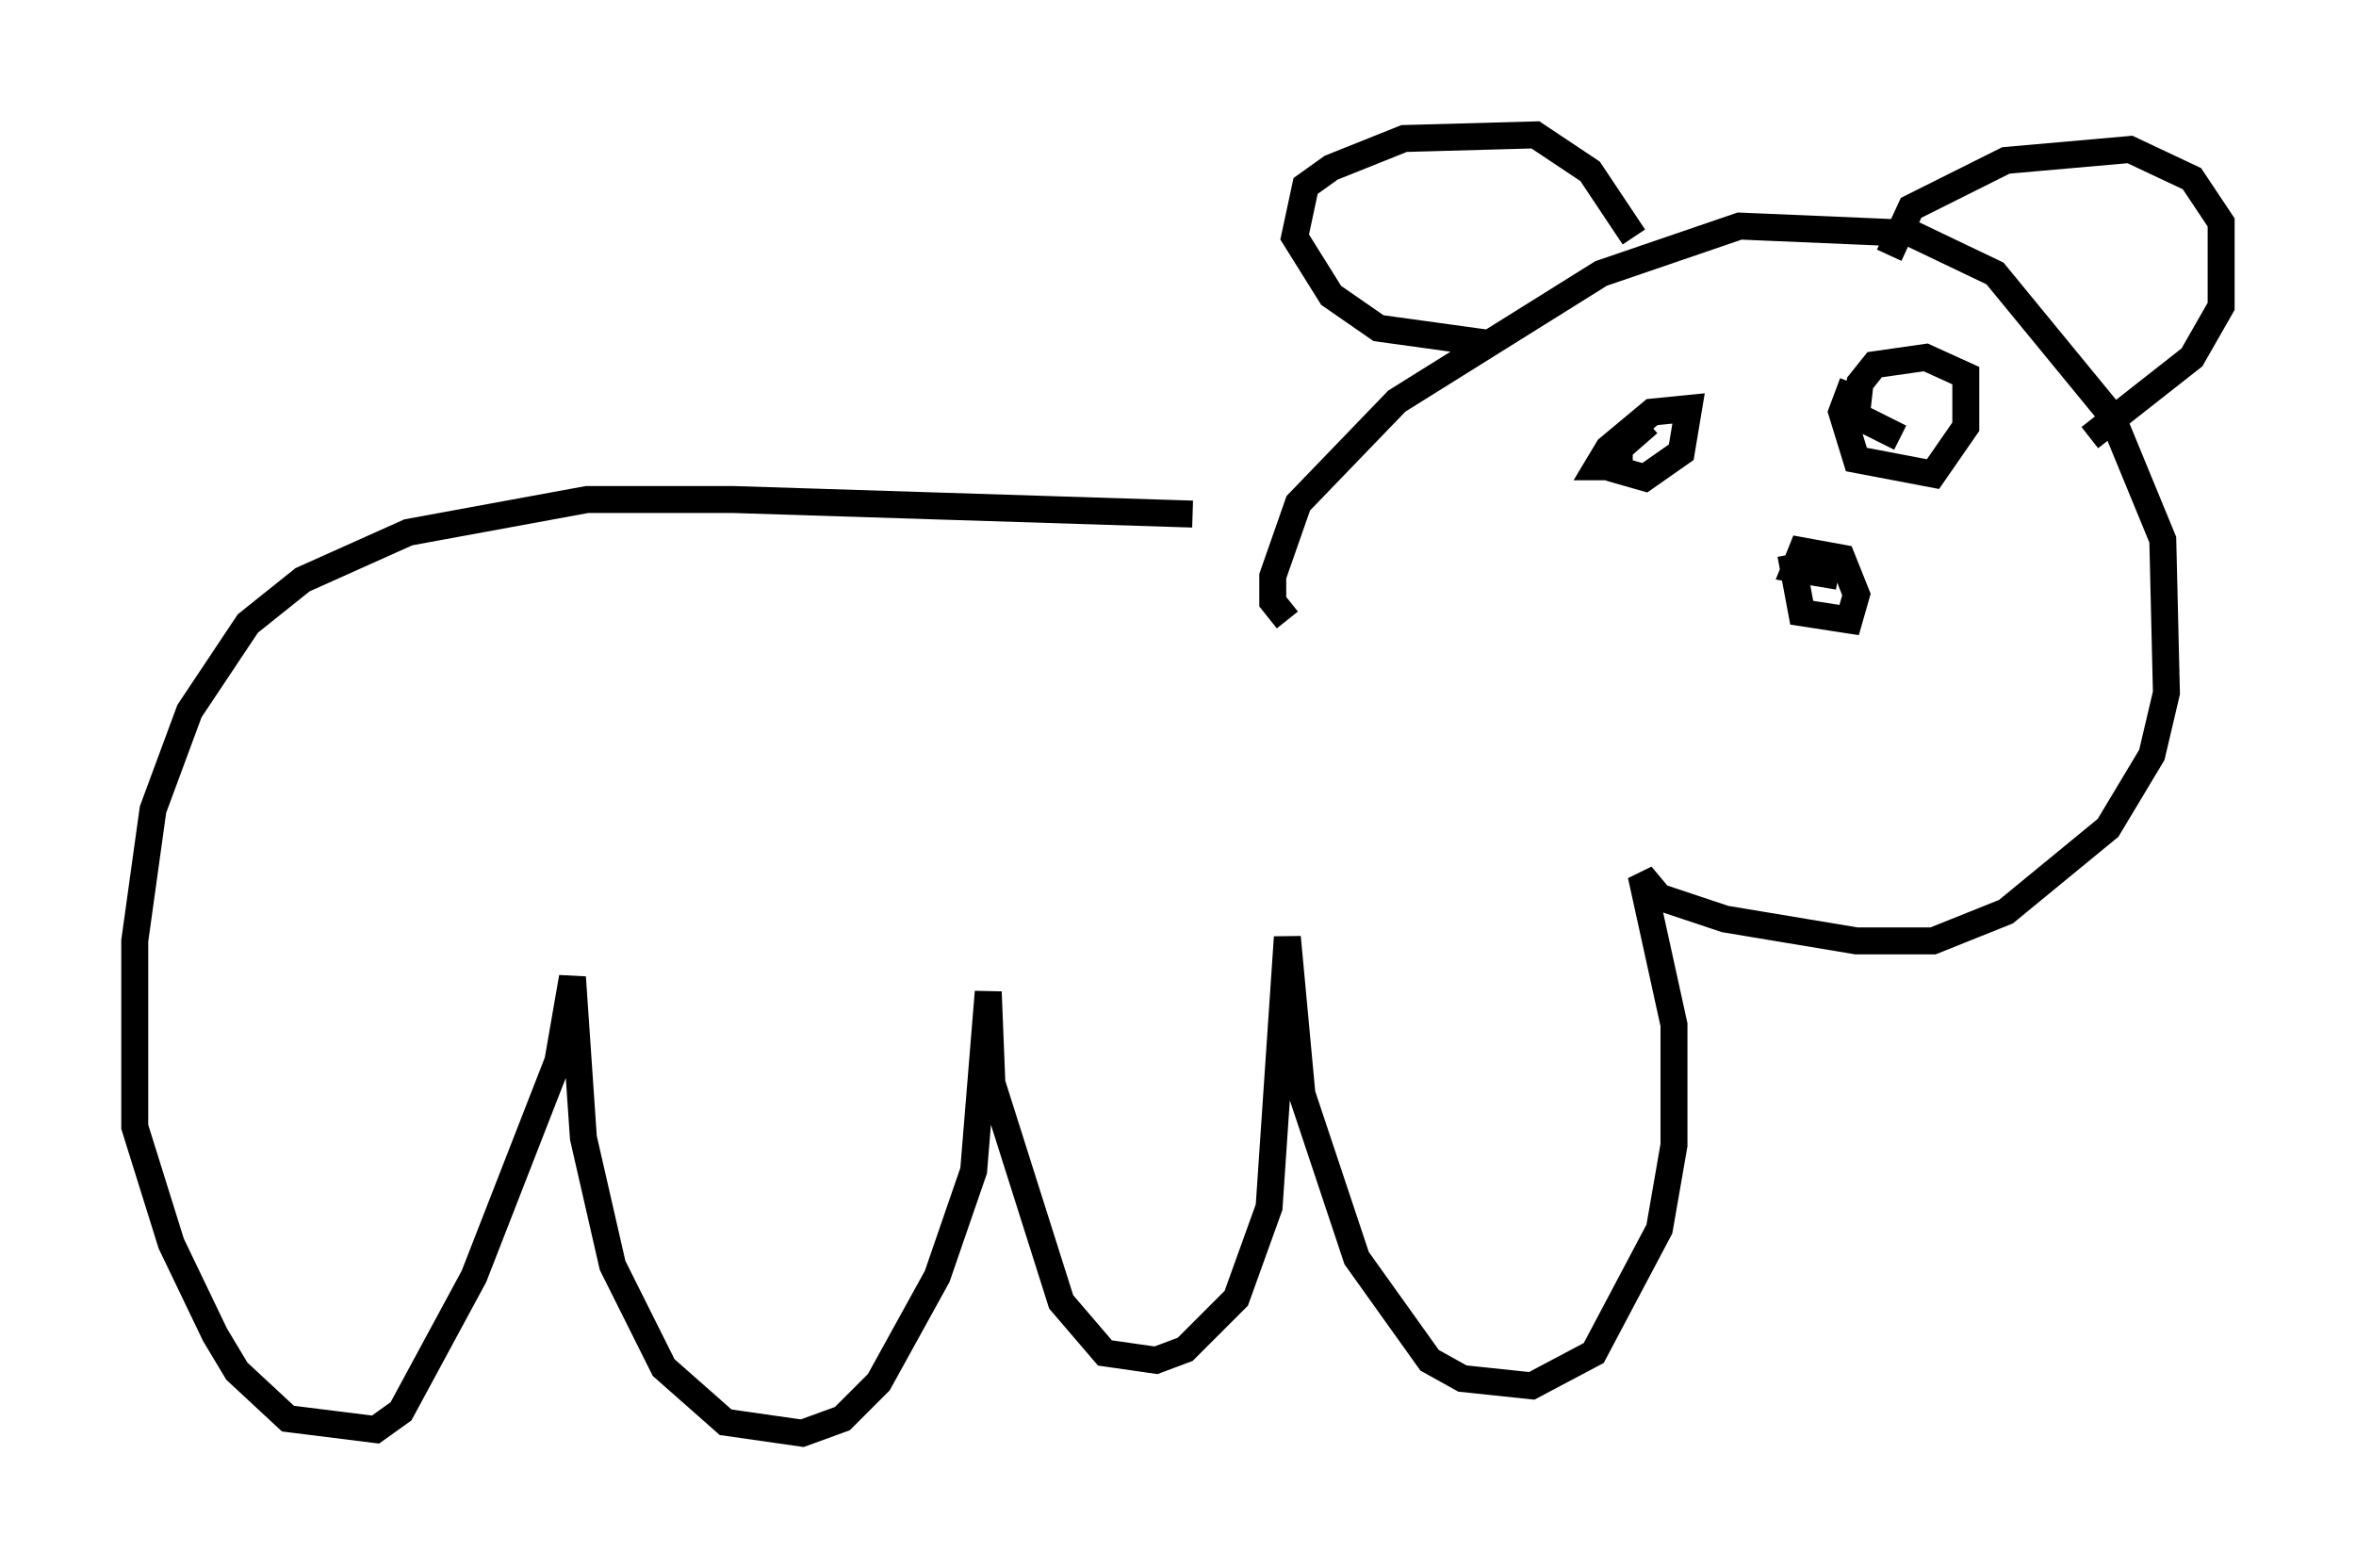<?xml version="1.0" encoding="utf-8" ?>
<svg baseProfile="full" height="58.173" version="1.1" width="87.401" xmlns="http://www.w3.org/2000/svg" xmlns:ev="http://www.w3.org/2001/xml-events" xmlns:xlink="http://www.w3.org/1999/xlink"><defs /><rect fill="white" height="58.173" width="87.401" x="0" y="0" /><path d="M48.707, 20.02 m-4.465, -0.947 l-17.05, -0.541 -5.413, 0.0 l-6.631, 1.218 -3.924, 1.759 l-2.03, 1.624 -2.165, 3.248 l-1.353, 3.654 -0.677, 4.871 l0.0, 6.901 1.353, 4.33 l1.624, 3.383 0.812, 1.353 l1.894, 1.759 3.248, 0.406 l0.947, -0.677 2.706, -5.007 l3.112, -7.984 0.541, -3.112 l0.406, 5.954 1.083, 4.736 l1.894, 3.789 2.3, 2.03 l2.842, 0.406 1.488, -0.541 l1.353, -1.353 2.165, -3.924 l1.353, -3.924 0.541, -6.631 l0.135, 3.383 2.571, 8.119 l1.624, 1.894 1.894, 0.271 l1.083, -0.406 1.894, -1.894 l1.218, -3.383 0.677, -10.013 l0.541, 5.819 2.03, 6.089 l2.706, 3.789 1.218, 0.677 l2.571, 0.271 2.3, -1.218 l2.436, -4.601 0.541, -3.112 l0.0, -4.465 -1.218, -5.548 l0.677, 0.812 2.436, 0.812 l4.871, 0.812 2.842, 0.0 l2.706, -1.083 3.789, -3.112 l1.624, -2.706 0.541, -2.3 l-0.135, -5.683 -1.894, -4.601 l-4.33, -5.277 -3.112, -1.488 l-6.36, -0.271 -5.142, 1.759 l-7.578, 4.736 -3.654, 3.789 l-0.947, 2.706 0.0, 0.947 l0.541, 0.677 m7.307, -10.284 l-3.924, -0.541 -1.759, -1.218 l-1.353, -2.165 0.406, -1.894 l0.947, -0.677 2.706, -1.083 l4.871, -0.135 2.03, 1.353 l1.624, 2.436 m9.472, 0.677 l0.812, -1.759 3.518, -1.759 l4.601, -0.406 2.3, 1.083 l1.083, 1.624 0.0, 3.112 l-1.083, 1.894 -3.789, 2.977 m-16.373, -0.541 l-1.083, 0.947 0.0, 0.812 l0.947, 0.271 1.353, -0.947 l0.271, -1.624 -1.353, 0.135 l-1.624, 1.353 -0.406, 0.677 l0.677, 0.0 m8.796, -3.112 l-0.406, 1.083 0.541, 1.759 l2.842, 0.541 1.218, -1.759 l0.0, -1.894 -1.488, -0.677 l-1.894, 0.271 -0.541, 0.677 l-0.135, 1.218 1.624, 0.812 m-4.059, 4.33 l0.406, 2.165 1.759, 0.271 l0.271, -0.947 -0.541, -1.353 l-1.488, -0.271 -0.271, 0.677 l1.624, 0.271 " fill="none" stroke="black" stroke-width="1" /></svg>